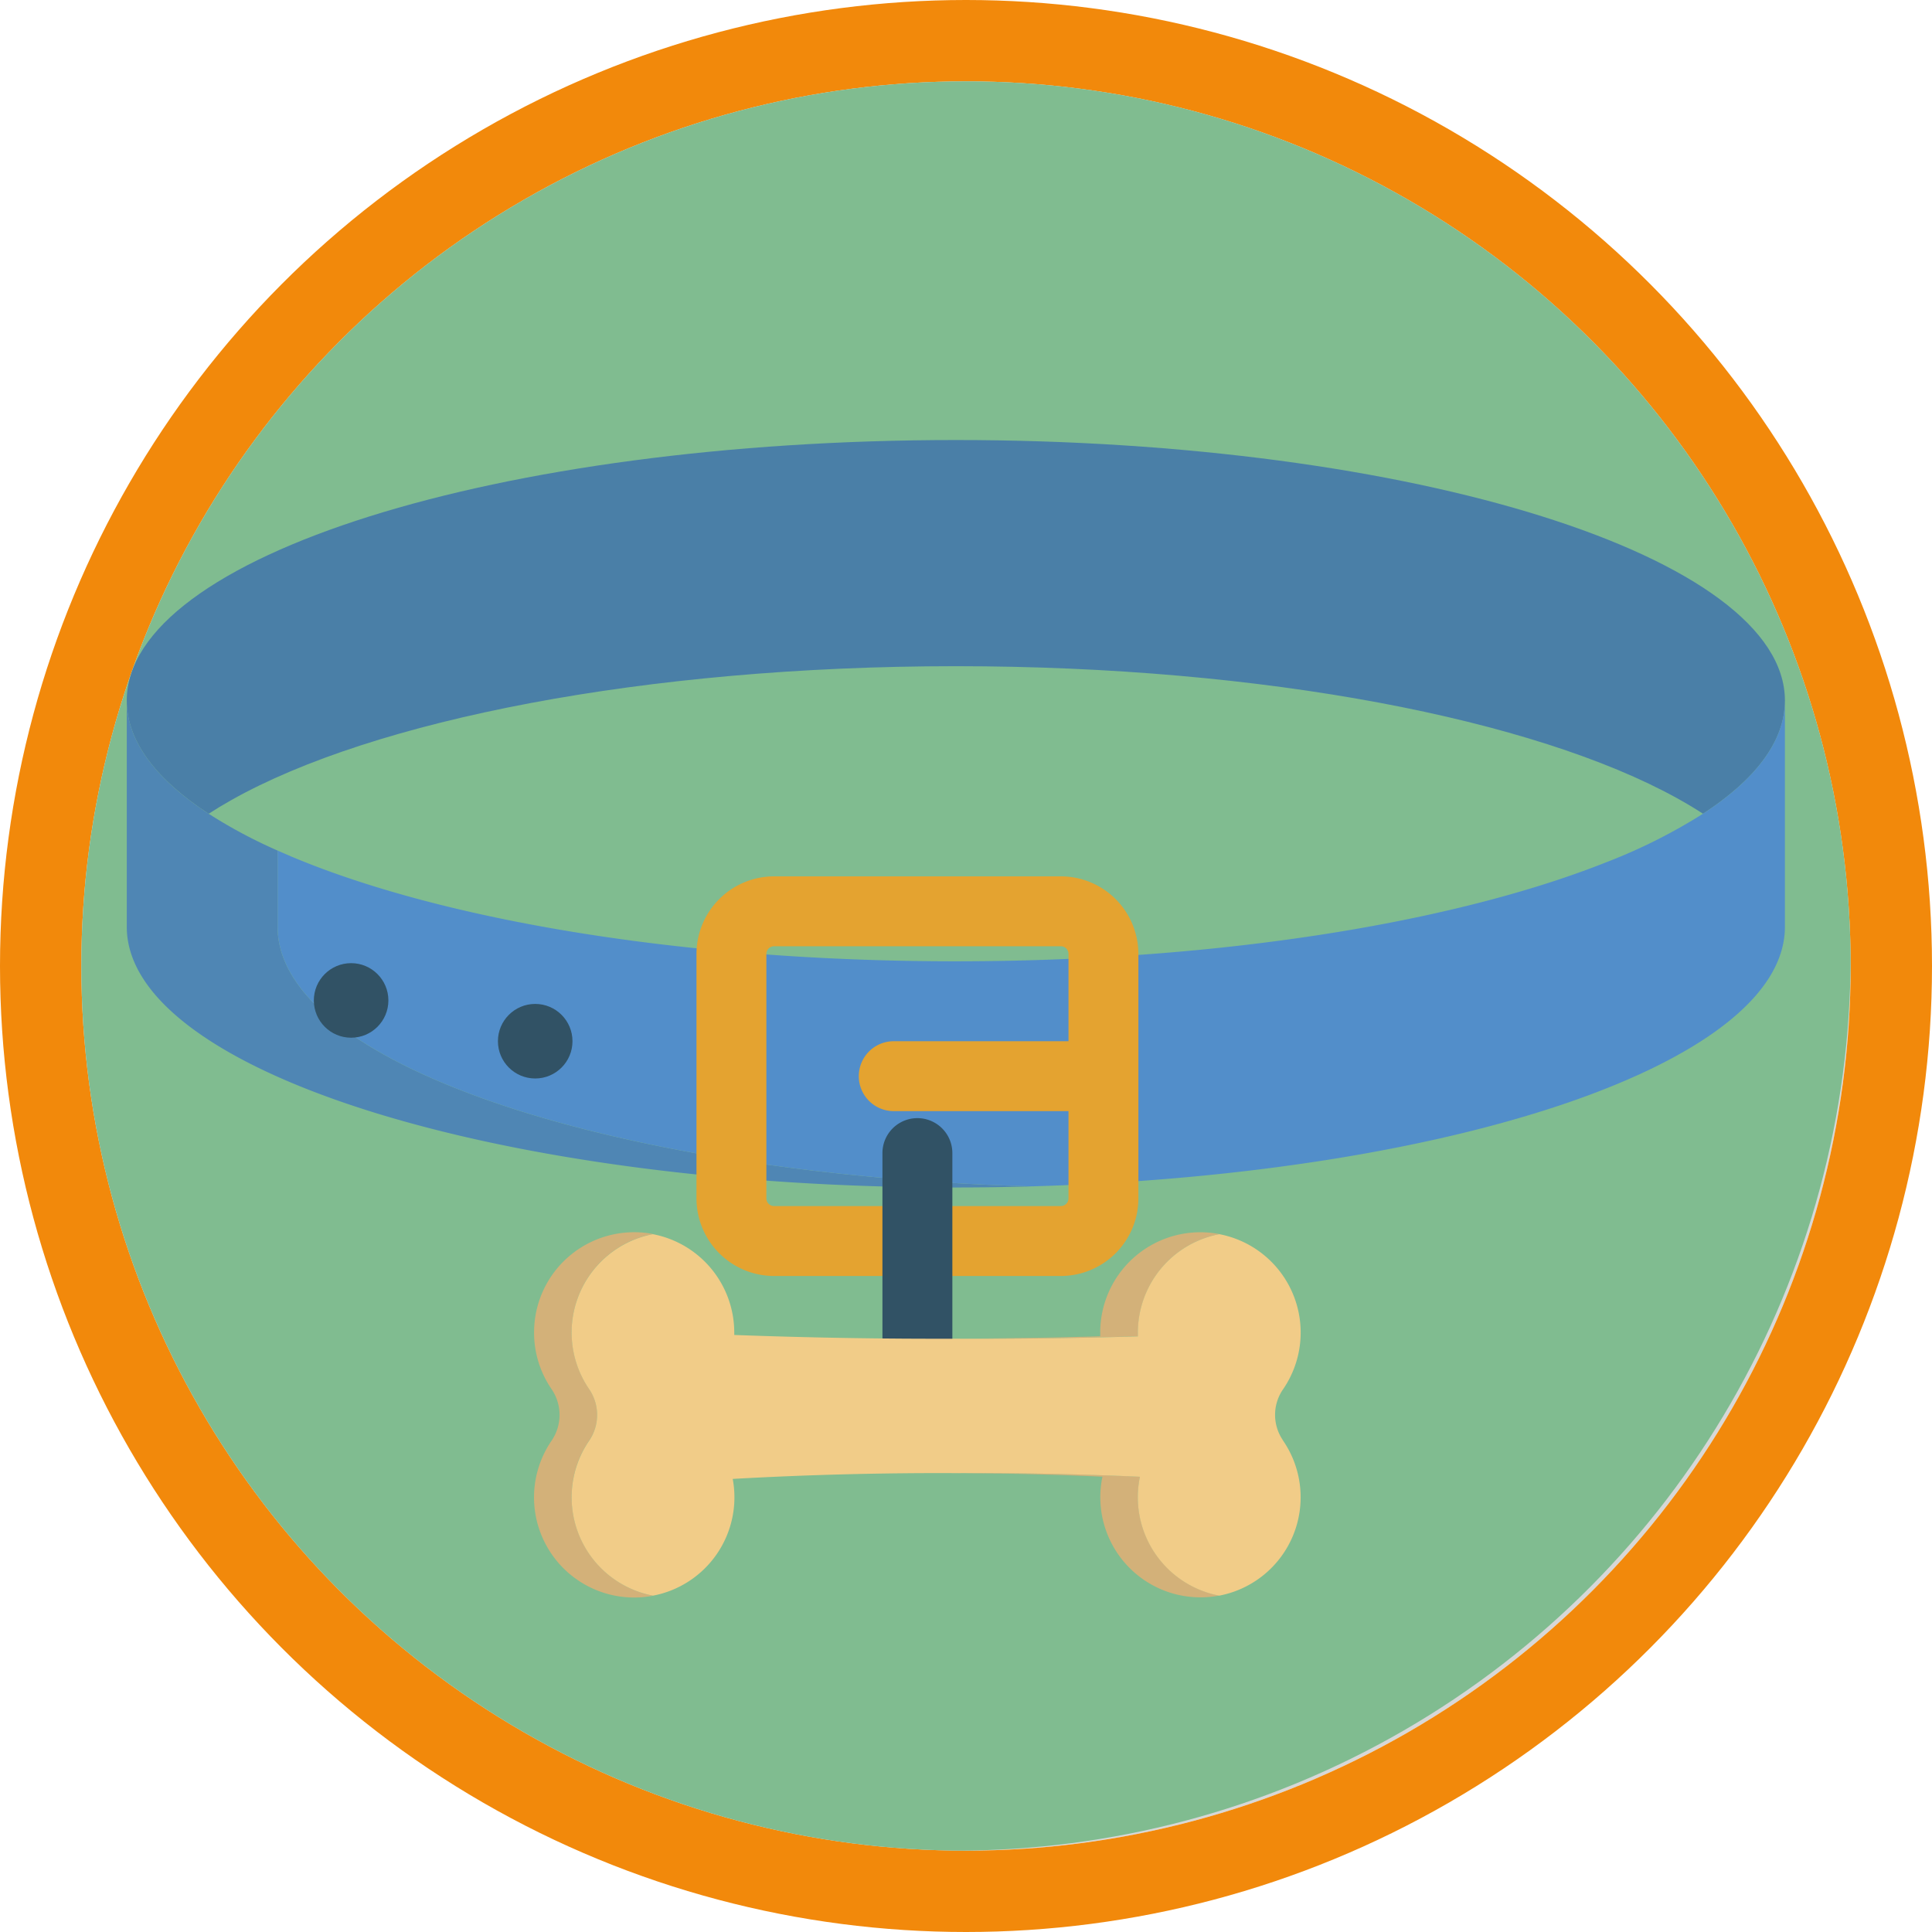 <svg xmlns="http://www.w3.org/2000/svg" xmlns:xlink="http://www.w3.org/1999/xlink" width="95" height="95" viewBox="0 0 95 95">
  <defs>
    <clipPath id="clip-path">
      <circle id="Ellipse_1082_copy_3" data-name="Ellipse 1082 copy 3" cx="43.5" cy="43.5" r="43.5" transform="translate(3033 3186)" fill="#d7d7d7" stroke="#f2890b" stroke-linejoin="round" stroke-width="4"/>
    </clipPath>
  </defs>
  <g id="Grupo_30" data-name="Grupo 30" transform="translate(-142 -619)">
    <g id="Ellipse_1082_copy_3-2" data-name="Ellipse 1082 copy 3" transform="translate(-2887 -2563)">
      <g id="Ellipse_1082_copy_3-3" data-name="Ellipse 1082 copy 3" transform="translate(3033 3186)" fill="#d7d7d7" stroke="#f2890b" stroke-linejoin="round" stroke-width="4">
        <circle cx="43.5" cy="43.5" r="43.5" stroke="none"/>
        <circle cx="43.5" cy="43.5" r="45.5" fill="none"/>
      </g>
      <g id="Clip" clip-path="url(#clip-path)">
        <g id="Vector_Smart_Object" data-name="Vector Smart Object" transform="translate(3032 3185)">
          <g id="BULINE">
            <circle id="Elipse_1" data-name="Elipse 1" cx="44" cy="44" r="44" fill="#80bc90"/>
          </g>
          <g id="Icons">
            <g id="Grupo_5" data-name="Grupo 5">
              <path id="Trazado_1" data-name="Trazado 1" d="M44,18.637c-22.515,0-40.767,5.738-40.767,12.816,0,1.993,1.447,3.879,4.028,5.561.353-.23.729-.456,1.124-.678C15.354,32.412,28.69,29.758,44,29.758c15.2,0,28.448,2.614,35.46,6.489.452.25.88.505,1.28.766,2.581-1.682,4.028-3.568,4.028-5.561C84.767,24.374,66.515,18.637,44,18.637Z" fill="#4a7fa7"/>
              <path id="Trazado_2" data-name="Trazado 2" d="M10.65,42.574v-3.75a24.584,24.584,0,0,1-3.389-1.81c-2.581-1.682-4.027-3.568-4.027-5.561V42.574c0,7.078,18.252,12.816,40.767,12.816q1.875,0,3.708-.053C26.932,54.747,10.65,49.258,10.65,42.574Z" fill="#4f86b4"/>
              <path id="Trazado_3" data-name="Trazado 3" d="M80.739,37.013a27.116,27.116,0,0,1-4.776,2.394c-6.748,2.676-16.824,4.485-28.262,4.809q-1.829.052-3.7.053c-13.379,0-25.253-2.026-32.686-5.156-.226-.1-.447-.191-.664-.289v3.75c0,6.685,16.282,12.173,37.058,12.762,20.777-.589,37.058-6.078,37.058-12.762V31.452C84.767,33.445,83.32,35.331,80.739,37.013Z" fill="#528eca"/>
              <g id="Grupo_1" data-name="Grupo 1">
                <path id="Trazado_4" data-name="Trazado 4" d="M49.162,59.743h-14.1a3.82,3.82,0,0,1-3.815-3.815V43.907a3.82,3.82,0,0,1,3.815-3.815h14.1a3.82,3.82,0,0,1,3.815,3.815v12.02A3.82,3.82,0,0,1,49.162,59.743Zm-14.1-16.214a.378.378,0,0,0-.378.378v12.02a.378.378,0,0,0,.378.378h14.1a.378.378,0,0,0,.378-.378V43.907a.378.378,0,0,0-.378-.378Z" fill="#e4a330"/>
              </g>
              <g id="Grupo_2" data-name="Grupo 2">
                <path id="Trazado_5" data-name="Trazado 5" d="M51.219,51.636H40.906a1.719,1.719,0,0,1,0-3.437H51.219a1.719,1.719,0,0,1,0,3.438Z" fill="#e4a330"/>
              </g>
              <circle id="Elipse_2" data-name="Elipse 2" cx="1.833" cy="1.833" r="1.833" transform="translate(21.484 46.365)" fill="#315265"/>
              <circle id="Elipse_3" data-name="Elipse 3" cx="1.833" cy="1.833" r="1.833" transform="translate(12.432 44.36)" fill="#315265"/>
              <g id="Grupo_3" data-name="Grupo 3">
                <path id="Trazado_6" data-name="Trazado 6" d="M42.109,66.417A1.719,1.719,0,0,1,40.391,64.7v-11a1.719,1.719,0,0,1,3.438,0v11A1.719,1.719,0,0,1,42.109,66.417Z" fill="#315265"/>
              </g>
              <g id="Grupo_4" data-name="Grupo 4">
                <path id="Trazado_7" data-name="Trazado 7" d="M52.97,71.042a4.962,4.962,0,0,1,.086-1.431q-4.511-.2-9.023-.177,3.588.017,7.176.177a4.924,4.924,0,0,0,5.746,5.846A4.944,4.944,0,0,1,52.97,71.042Z" fill="#d3b179"/>
                <path id="Trazado_8" data-name="Trazado 8" d="M52.957,62.709c0-.063,0-.125,0-.189a4.927,4.927,0,0,1,4.005-4.838A4.926,4.926,0,0,0,51.1,62.52c0,.063,0,.126,0,.189q-3.539.1-7.077.114Q48.494,62.839,52.957,62.709Z" fill="#d3b179"/>
                <path id="Trazado_9" data-name="Trazado 9" d="M25.11,70.74a4.9,4.9,0,0,1,.855-2.9,2.248,2.248,0,0,0,0-2.548,4.926,4.926,0,0,1,3.143-7.614A4.922,4.922,0,0,0,23.263,62.4a4.9,4.9,0,0,0,.855,2.9,2.248,2.248,0,0,1,0,2.548,4.926,4.926,0,0,0,3.836,7.7,4.96,4.96,0,0,0,1.155-.082A4.948,4.948,0,0,1,25.11,70.74Z" fill="#d3b179"/>
                <path id="Trazado_10" data-name="Trazado 10" d="M60.075,67.806A2.209,2.209,0,0,1,60.1,65.3a4.926,4.926,0,0,0-3.144-7.614,4.927,4.927,0,0,0-4.005,4.838c0,.063,0,.126,0,.189q-4.462.131-8.925.114-5.461.018-10.921-.184c0-.04,0-.079,0-.119a4.926,4.926,0,0,0-4.005-4.838A4.926,4.926,0,0,0,25.965,65.3a2.248,2.248,0,0,1,0,2.548,4.926,4.926,0,0,0,3.143,7.614,4.922,4.922,0,0,0,3.921-5.741q5.5-.31,11-.283,4.511-.025,9.023.177a4.927,4.927,0,0,0,3.9,5.846,4.925,4.925,0,0,0,3.121-7.65Z" fill="#f1cc88"/>
              </g>
            </g>
          </g>
        </g>
      </g>
    </g>
  </g>
</svg>
